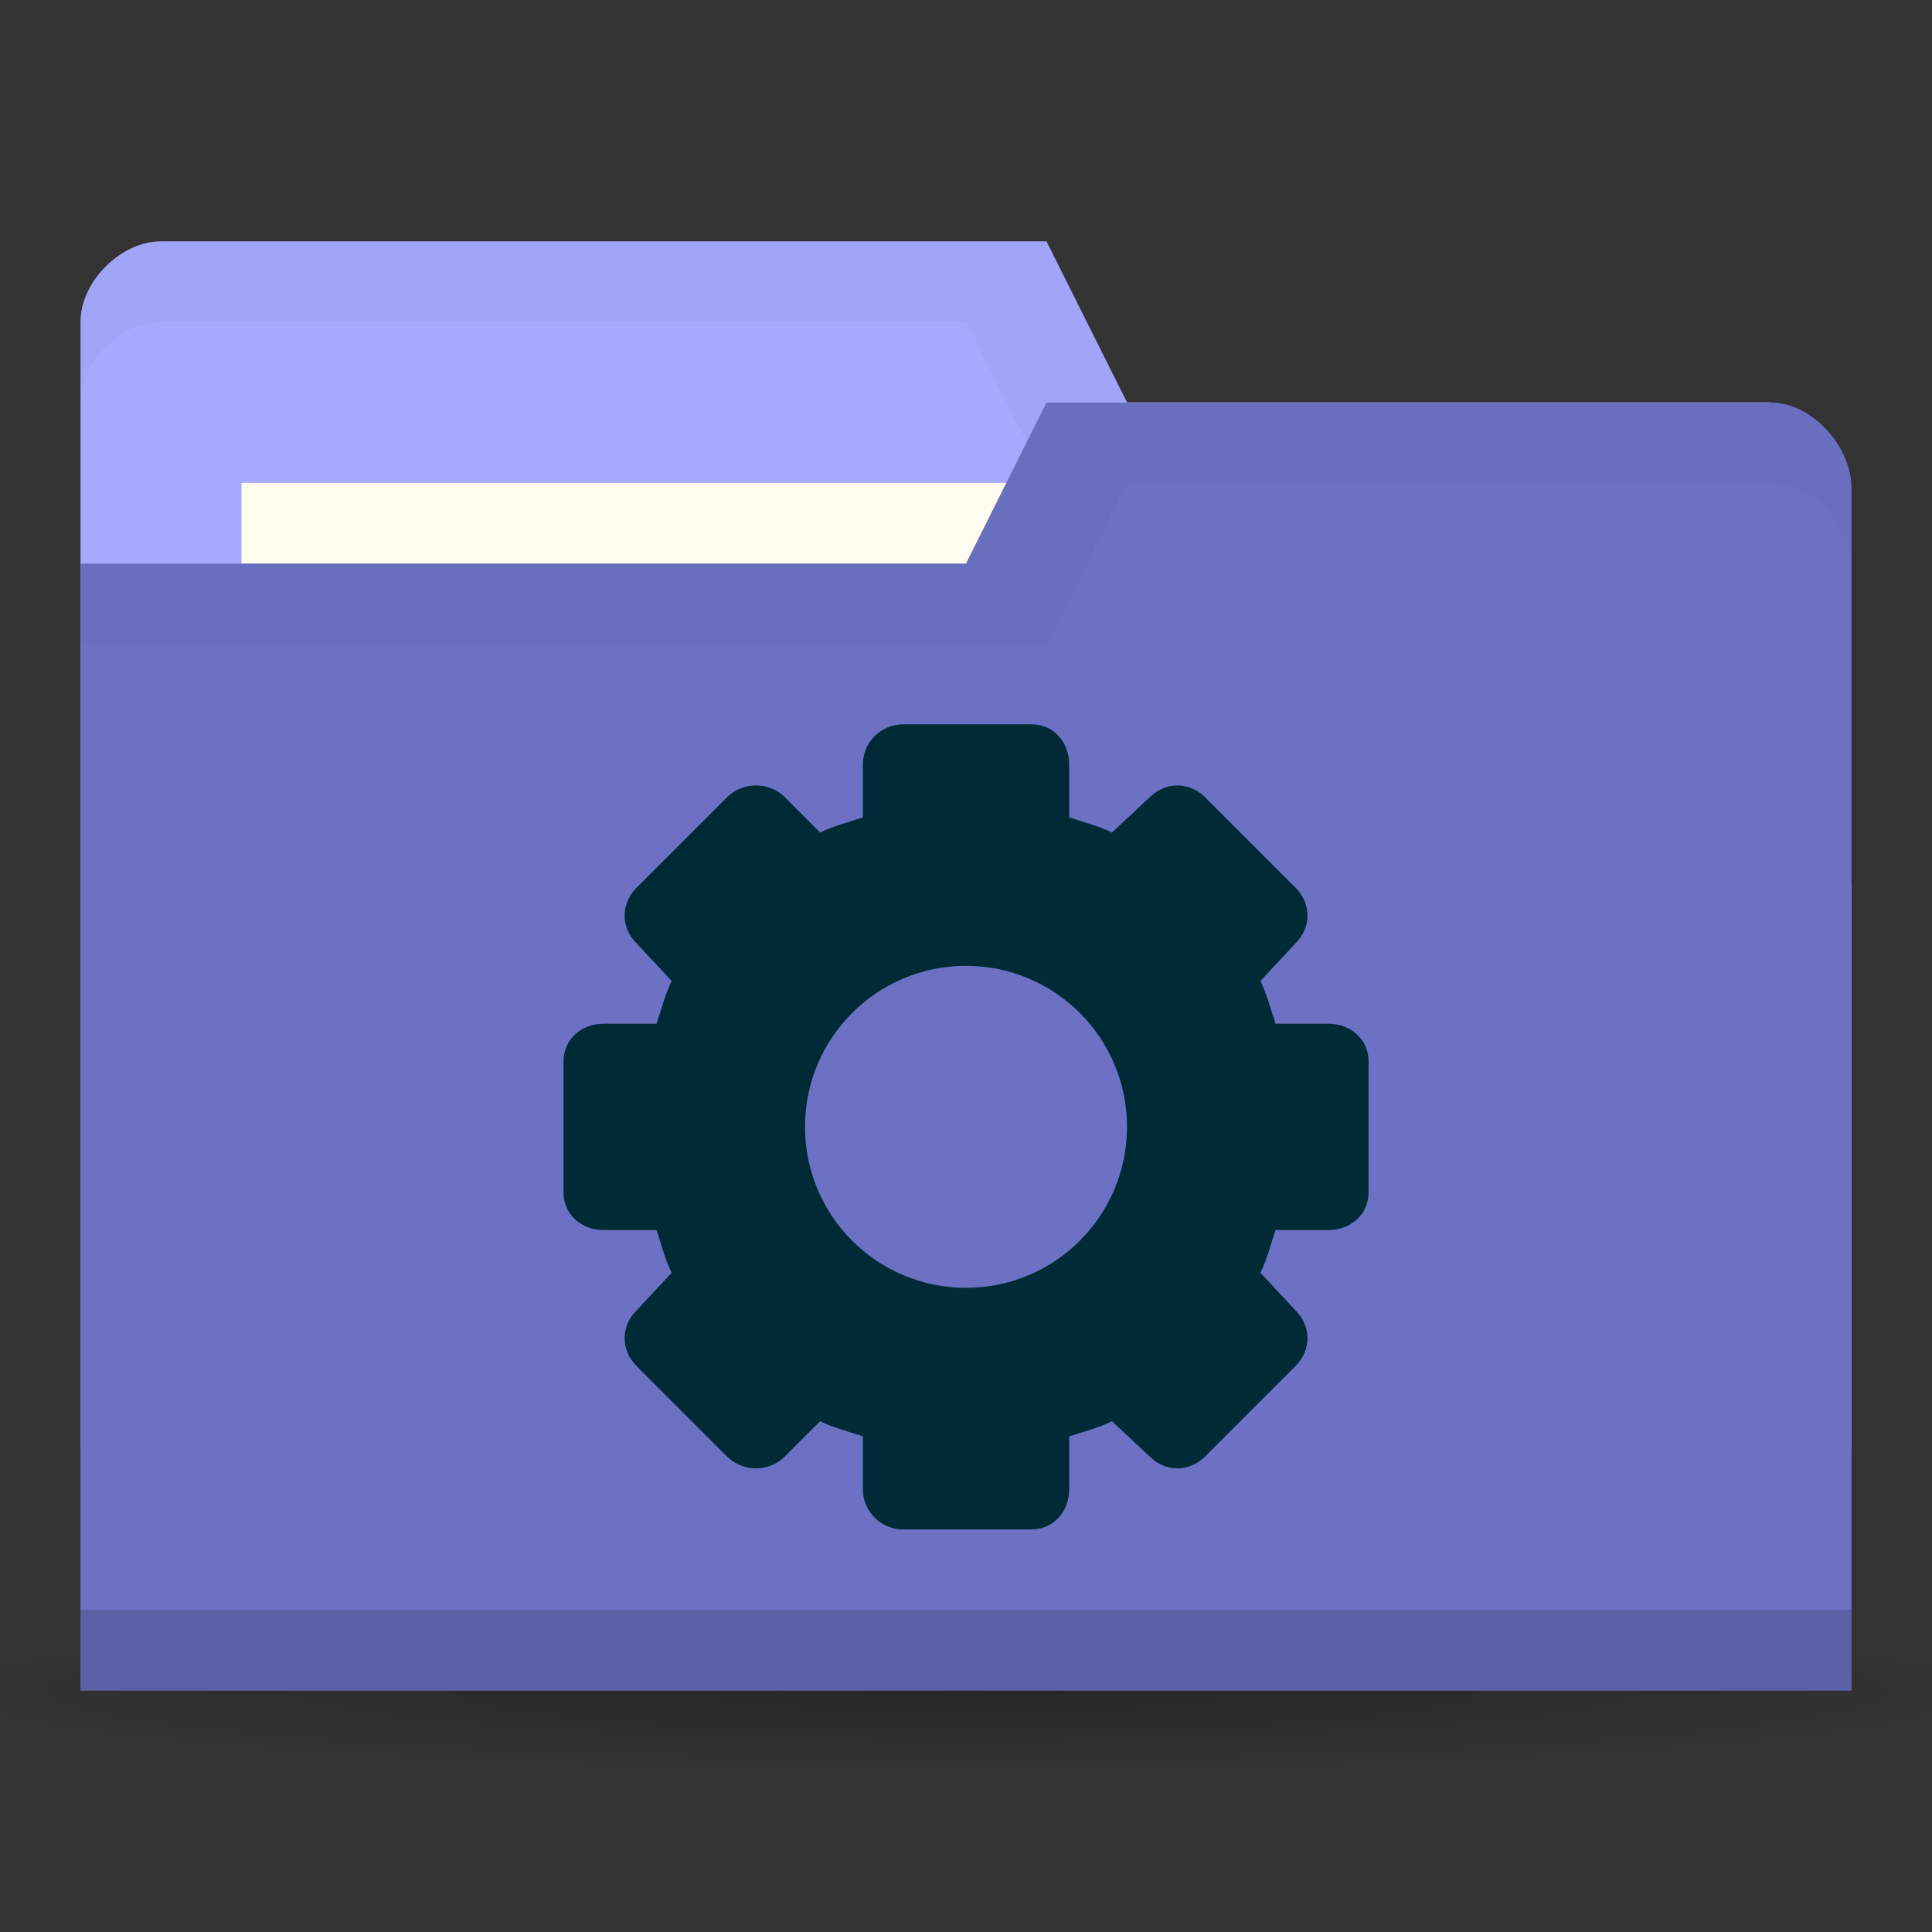 <svg xmlns="http://www.w3.org/2000/svg" viewBox="0 0 24 24">
 <rect x="0" y="0" width="24" height="24" fill="#333333" stroke="none"/>
 <defs>
  <radialGradient id="radialGradient3766" cx="11" cy="19" r="11" gradientTransform="matrix(1,0,0,0.091,0,17.273)" gradientUnits="userSpaceOnUse">
   <stop style="stop-color:#000;stop-opacity:1"/>
   <stop offset="1" style="stop-color:#000;stop-opacity:0"/>
  </radialGradient>
 </defs>
 <g transform="translate(0,-1028.362)">
  <path d="M 22 19 A 11 1 0 1 1 0 19 11 1 0 1 1 22 19 z" transform="matrix(1.182,0,0,1,-1,1030.362)" style="fill:url(#radialGradient3766);opacity:0.25;fill-opacity:1;stroke:none"/>
  <path d="m 1 1032.36 0 14 22 0 0 -7 -1 -6 -8 0 -1 -2 -11 0 c -0.5 0 -1 0.5 -1 1 z" style="fill:#A6AAFF;fill-opacity:1;stroke:none"/>
  <path d="m 2 1031.36 c -0.5 0 -1 0.5 -1 1 l 0 1 c 0 -0.5 0.5 -1 1 -1 l 10 0 1 2 9 0 0 6 0 -1 0 -6 -8 0 -1 -2 z" style="fill:#000;opacity:0.03;fill-opacity:1;stroke:none"/>
  <rect width="10" height="4" x="3" y="1034.36" style="fill:#fffdf0;fill-opacity:1;stroke:none"/>
  <path d="m 23 1034.43 0 14.933 -22 0 0 -14 11 0 1 -2 9 0 c 0.5 0 1 0.533 1 1.067 z" style="fill:#6C71C4;fill-opacity:1;stroke:none"/>
  <path d="m 1 1048.36 0 1 22 0 0 -1 z" style="fill:#000;opacity:0.15;fill-opacity:1;stroke:none"/>
  <path d="m 13 1033.36 -1 2 -11 0 0 1 12 0 1 -2 8 0 c 0.5 0 1 0.5 1 1 l 0 -1 c 0 -0.5 -0.5 -1 -1 -1 z" style="fill:#000;opacity:0.03;fill-opacity:1;stroke:none"/>
  <path d="m 11.219 1037.36 c -0.277 0 -0.5 0.223 -0.5 0.5 l 0 0.656 c -0.175 0.059 -0.367 0.107 -0.531 0.188 l -0.438 -0.438 c -0.196 -0.196 -0.523 -0.196 -0.719 0 l -1.125 1.125 c -0.196 0.196 -0.196 0.492 0 0.688 l 0.438 0.469 c -0.083 0.167 -0.128 0.353 -0.188 0.531 l -0.656 0 c -0.277 0 -0.5 0.191 -0.5 0.469 l 0 1.625 c 0 0.277 0.223 0.469 0.5 0.469 l 0.656 0 c 0.06 0.179 0.104 0.364 0.188 0.531 l -0.438 0.469 c -0.196 0.196 -0.196 0.491 0 0.688 l 1.125 1.125 c 0.196 0.196 0.523 0.196 0.719 0 l 0.438 -0.438 c 0.164 0.082 0.356 0.129 0.531 0.188 l 0 0.656 c 0 0.277 0.223 0.5 0.5 0.5 l 1.594 0 c 0.277 0 0.469 -0.223 0.469 -0.5 l 0 -0.656 c 0.179 -0.06 0.365 -0.104 0.531 -0.188 l 0.469 0.438 c 0.196 0.196 0.491 0.196 0.688 0 l 1.125 -1.125 c 0.196 -0.196 0.196 -0.492 0 -0.688 l -0.438 -0.469 c 0.081 -0.164 0.129 -0.356 0.188 -0.531 l 0.656 0 c 0.277 0 0.5 -0.192 0.5 -0.469 l 0 -1.625 c 0 -0.277 -0.223 -0.469 -0.5 -0.469 l -0.656 0 c -0.059 -0.175 -0.106 -0.367 -0.188 -0.531 l 0.438 -0.469 c 0.196 -0.196 0.196 -0.491 0 -0.688 l -1.125 -1.125 c -0.196 -0.196 -0.491 -0.196 -0.688 0 l -0.469 0.438 c -0.167 -0.083 -0.353 -0.128 -0.531 -0.188 l 0 -0.656 c 0 -0.277 -0.191 -0.5 -0.469 -0.5 l -1.594 0 z m 0.781 3 c 1.105 0 2 0.895 2 2 0 1.105 -0.895 2 -2 2 -1.105 0 -2 -0.895 -2 -2 0 -1.105 0.895 -2 2 -2 z" style="fill:#002b36;opacity:1.05;fill-opacity:1;display:block;color:#000"/>
 </g>
</svg>
